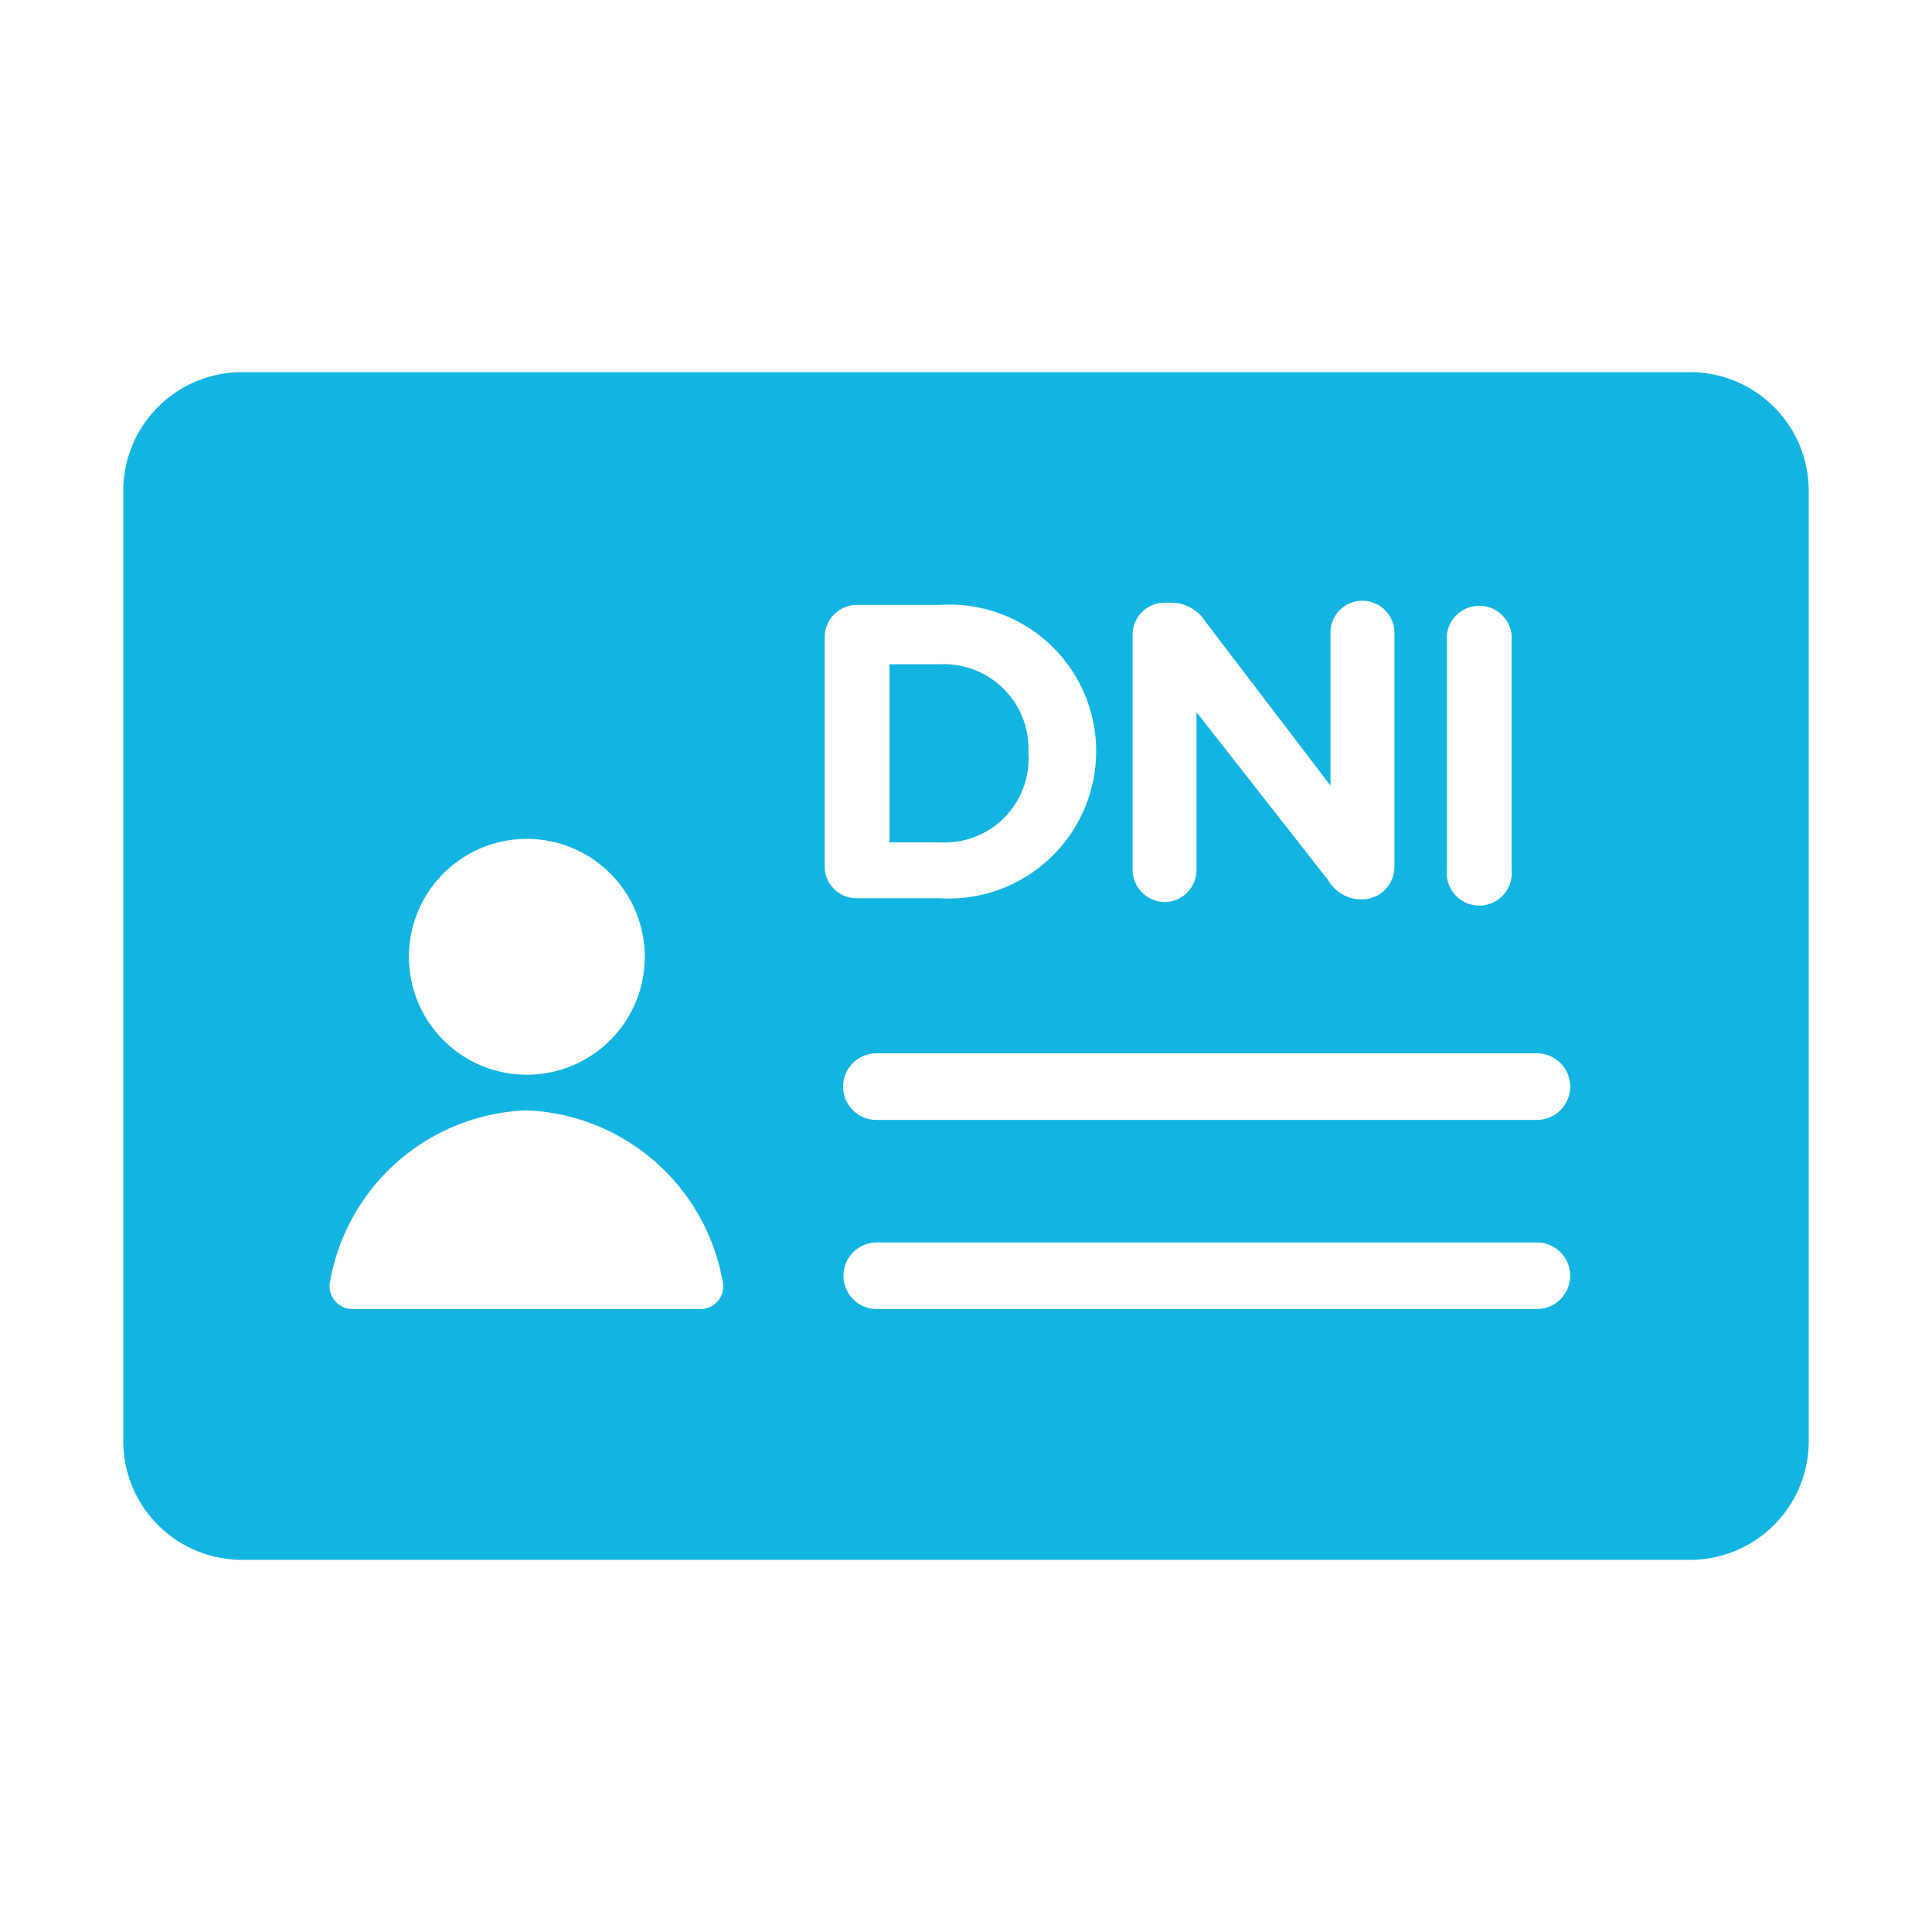 <svg id="Layer_1" data-name="Layer 1" xmlns="http://www.w3.org/2000/svg" viewBox="0 0 50.46 50.46"><defs><style>.cls-1{fill:#12b5e1;}</style></defs><title>dni negativo</title><path class="cls-1" d="M44.16,9.72H6.32a3.1,3.1,0,0,0-3.1,3.08V37.66a3.1,3.1,0,0,0,3.09,3.08H44.16a3.1,3.1,0,0,0,3.08-3.08V12.8A3.1,3.1,0,0,0,44.16,9.72Zm-6.37,6.86a.85.85,0,0,1,1.69,0v6.13a.85.85,0,1,1-1.69,0Zm-8.21,0a.84.84,0,0,1,.85-.84h.17a1.06,1.06,0,0,1,.88.49l3.27,4.29v-4a.83.83,0,0,1,.83-.83.84.84,0,0,1,.84.83v6.12a.85.85,0,0,1-.85.85h0a1,1,0,0,1-.88-.5L31.25,18.6v4.12a.84.84,0,0,1-.83.84.85.85,0,0,1-.84-.84ZM13.75,21.91A3.08,3.08,0,1,1,10.68,25,3.08,3.08,0,0,1,13.75,21.91Zm4.56,12.28H9.2a.6.6,0,0,1-.58-.72A5.42,5.42,0,0,1,13.75,29a5.42,5.42,0,0,1,5.13,4.5A.59.59,0,0,1,18.31,34.19Zm3.23-11.54v-6a.84.84,0,0,1,.84-.85h2.16a3.83,3.83,0,0,1,4.09,3.82v0a3.85,3.85,0,0,1-4.09,3.84H22.38A.83.83,0,0,1,21.54,22.65Zm1.36,4.86H40.14a.87.87,0,0,1,0,1.74H22.89a.87.87,0,1,1,0-1.74Zm17.24,6.68H22.9a.87.87,0,0,1,0-1.74H40.14a.87.87,0,1,1,0,1.74Z"/><path class="cls-1" d="M26.86,19.67v0a2.21,2.21,0,0,0-2.32-2.32H23.23V22h1.31A2.19,2.19,0,0,0,26.86,19.67Z"/></svg>